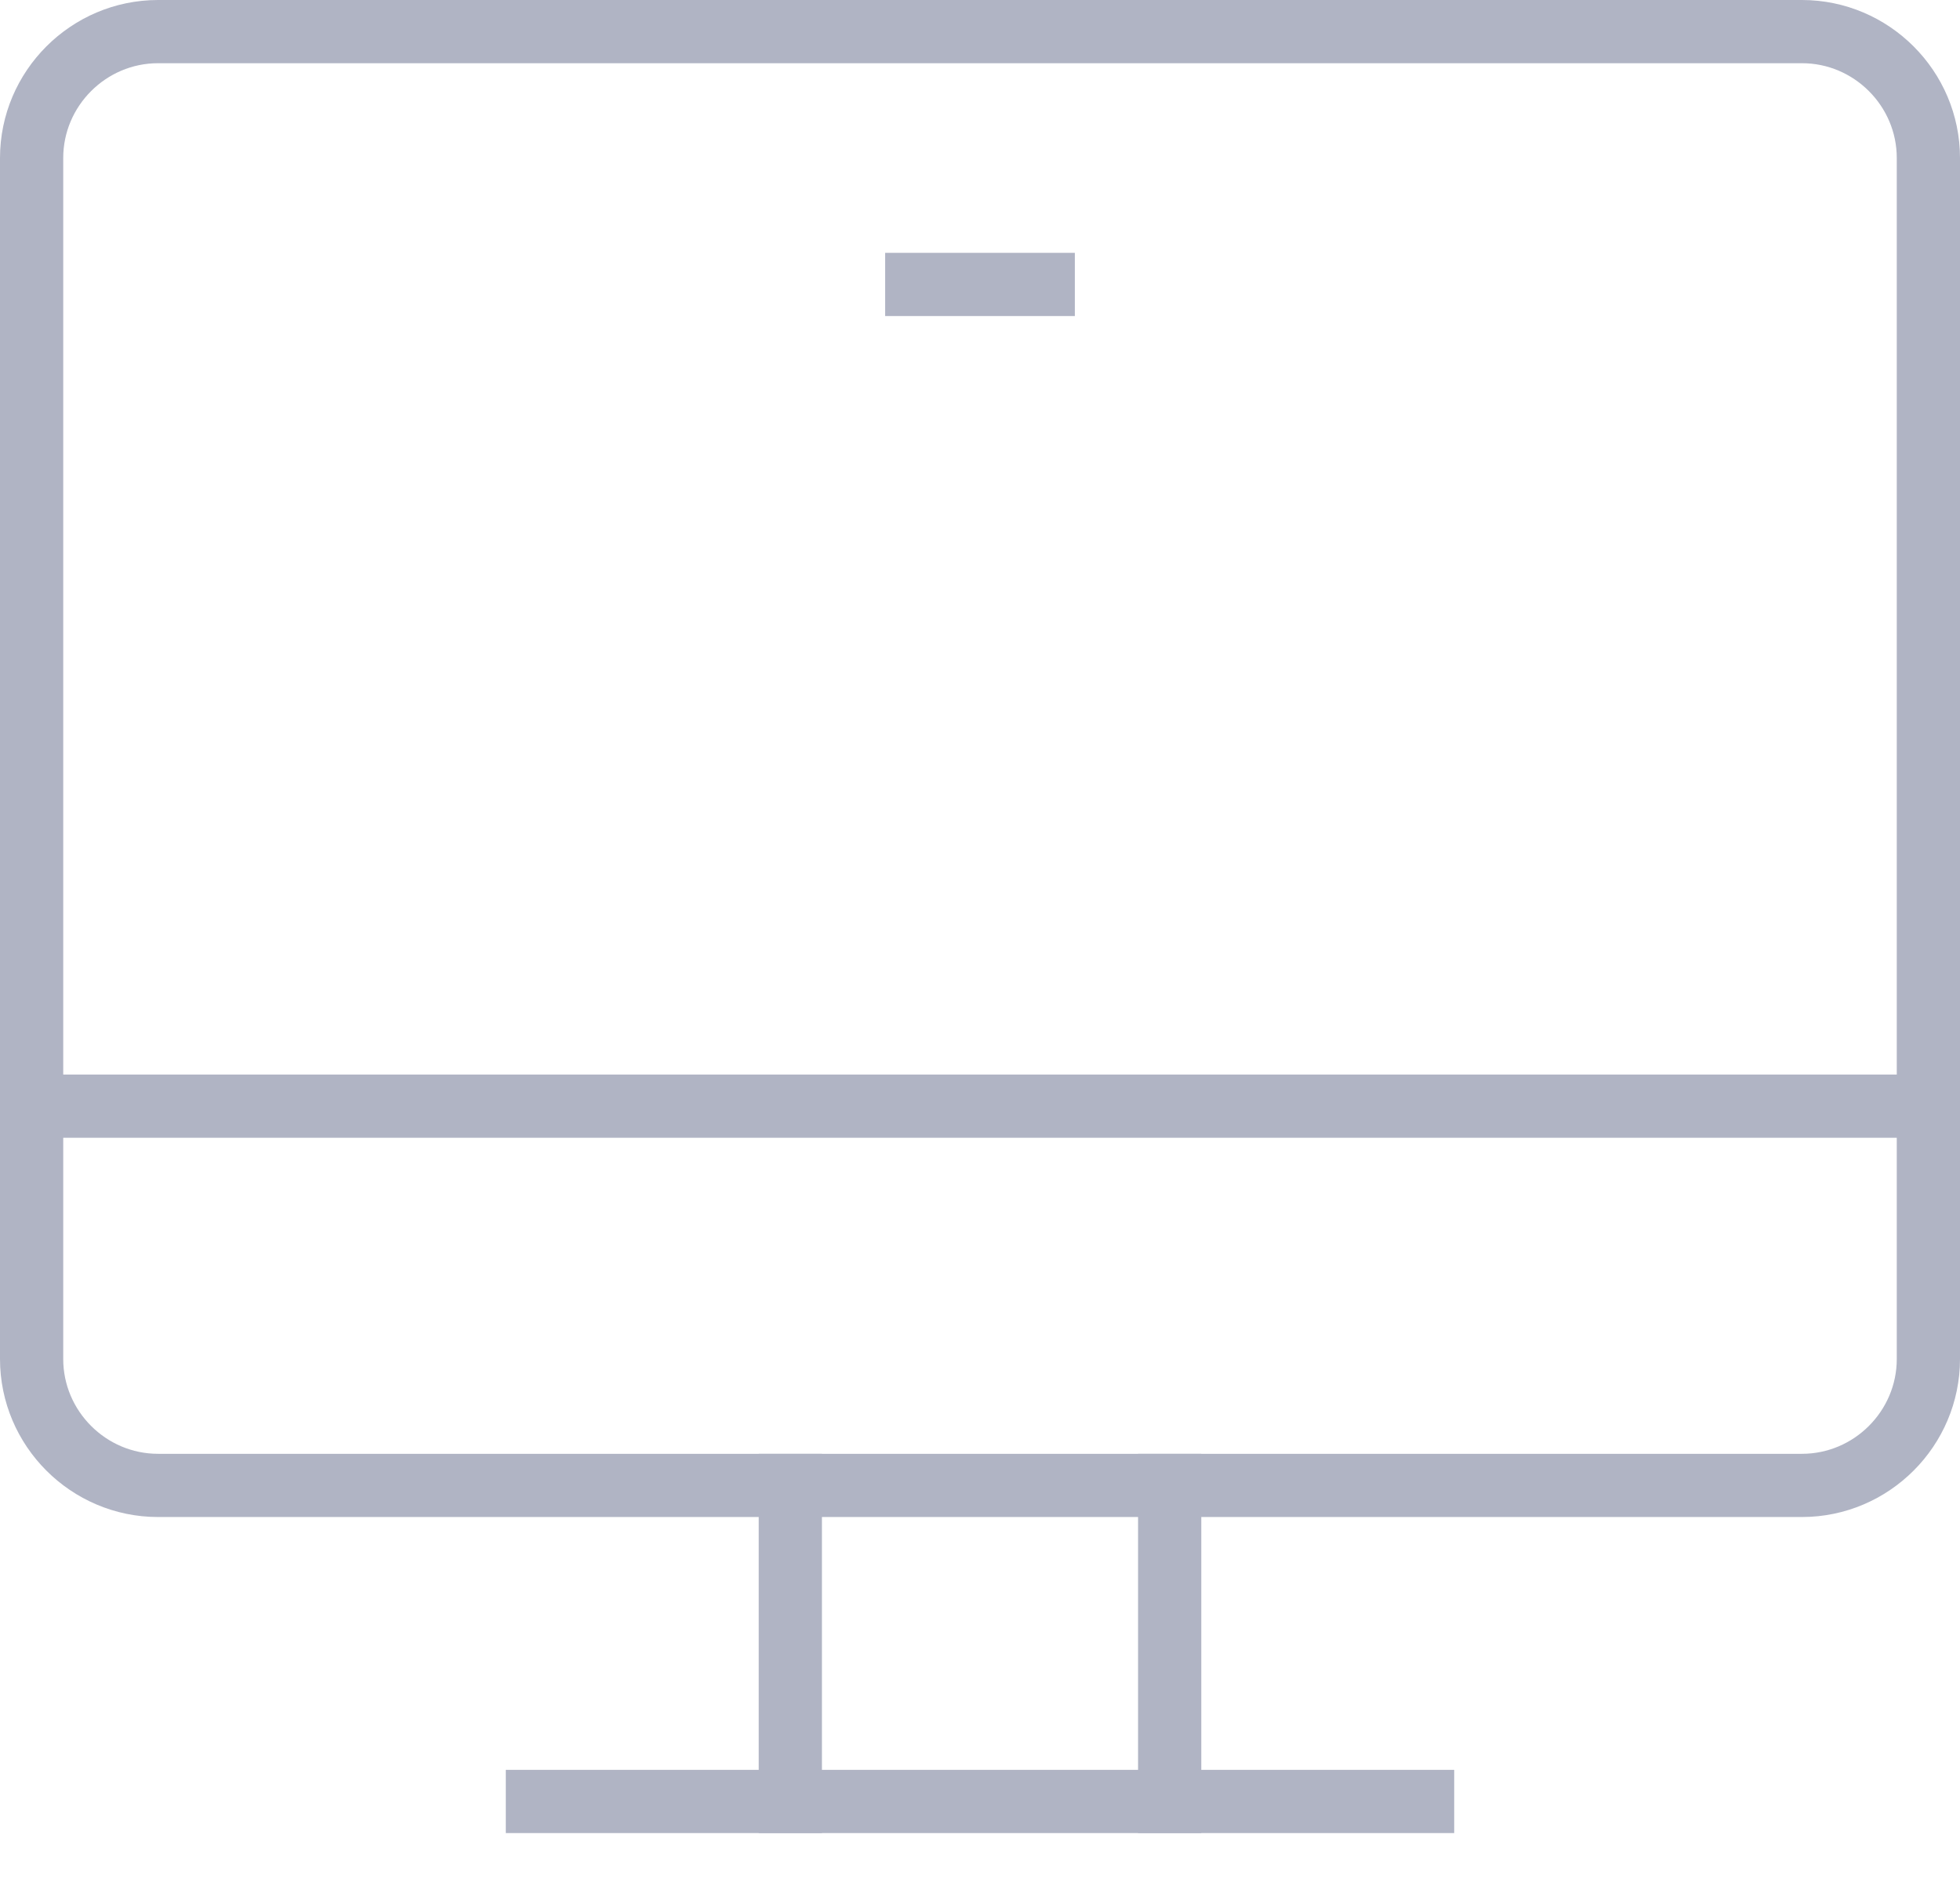 <svg width="31" height="30" viewBox="0 0 31 30" fill="none" xmlns="http://www.w3.org/2000/svg">
<path d="M18.5 23.5V28.5" stroke="#B0B4C4" stroke-linecap="square"/>
<path d="M12.5 28.5V23.5" stroke="#B0B4C4" stroke-linecap="square"/>
<path d="M8.5 28.5H22.5" stroke="#B0B4C4" stroke-linecap="square"/>
<path d="M14.5 4.5H16.5" stroke="#B0B4C4" stroke-linecap="square"/>
<path fill-rule="evenodd" clip-rule="evenodd" d="M28.5 23.5H2.5C1.4 23.5 0.5 22.6 0.5 21.5V2.5C0.5 1.4 1.4 0.5 2.5 0.5H28.5C29.6 0.5 30.5 1.4 30.5 2.5V21.5C30.5 22.6 29.6 23.5 28.5 23.5Z" stroke="#B0B4C4" stroke-linecap="square"/>
<path d="M0.5 17.5H30.5" stroke="#B0B4C4" stroke-linecap="square"/>
</svg>
